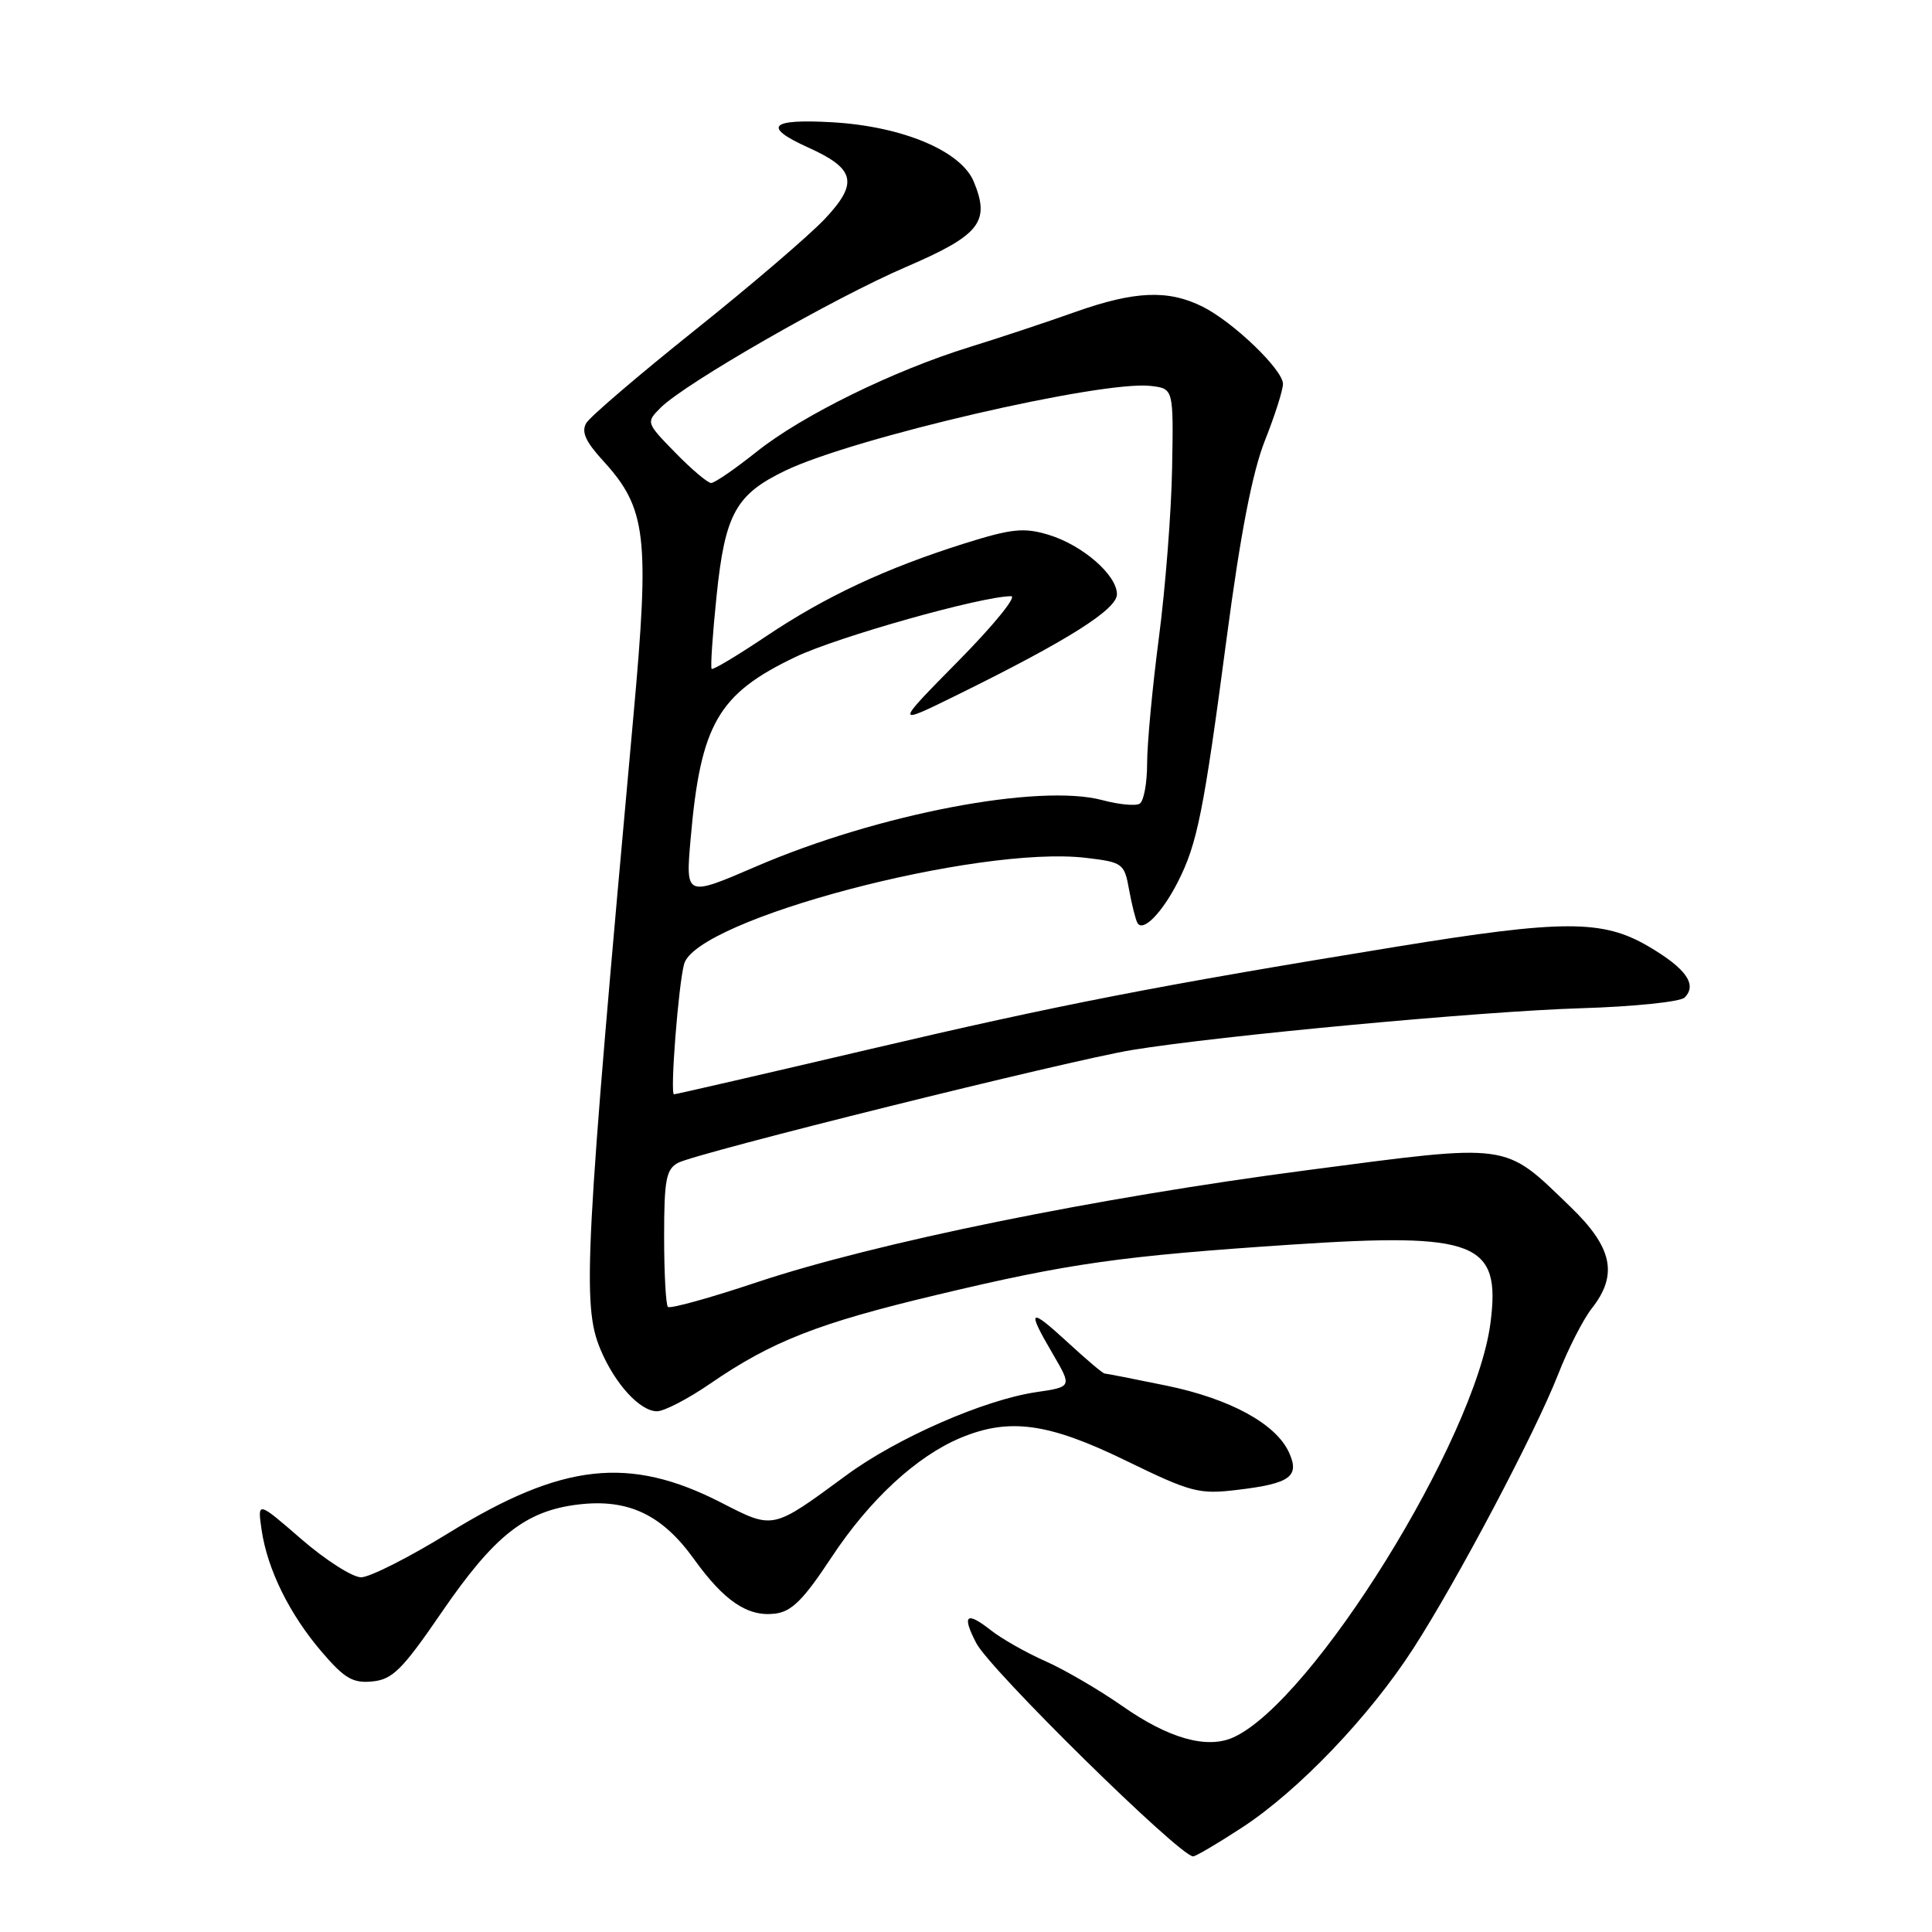 <?xml version="1.0" encoding="UTF-8" standalone="no"?>
<!DOCTYPE svg PUBLIC "-//W3C//DTD SVG 1.1//EN" "http://www.w3.org/Graphics/SVG/1.1/DTD/svg11.dtd" >
<svg xmlns="http://www.w3.org/2000/svg" xmlns:xlink="http://www.w3.org/1999/xlink" version="1.1" viewBox="0 0 256 256">
 <g >
 <path fill="currentColor"
d=" M 164.59 242.15 C 172.04 237.29 181.46 227.44 187.26 218.45 C 193.09 209.42 203.42 189.87 206.46 182.11 C 207.77 178.75 209.78 174.82 210.92 173.37 C 214.44 168.89 213.68 165.29 208.06 159.88 C 199.19 151.32 200.41 151.49 173.24 155.05 C 145.23 158.71 115.94 164.68 100.25 169.92 C 94.07 171.99 88.78 173.45 88.50 173.17 C 88.23 172.89 88.00 168.71 88.00 163.87 C 88.00 156.33 88.26 154.93 89.85 154.08 C 92.30 152.77 141.67 140.50 150.00 139.13 C 161.61 137.23 196.30 134.00 209.40 133.60 C 216.43 133.39 222.65 132.75 223.22 132.18 C 224.93 130.47 223.41 128.32 218.41 125.39 C 212.35 121.84 207.09 121.85 185.00 125.45 C 153.25 130.62 140.30 133.14 115.14 139.05 C 101.19 142.32 89.57 145.00 89.31 145.00 C 88.76 145.00 89.90 130.43 90.65 127.73 C 92.31 121.81 129.55 111.97 143.89 113.67 C 148.78 114.25 148.98 114.40 149.61 117.89 C 149.97 119.87 150.47 121.86 150.72 122.30 C 151.44 123.55 153.96 120.99 156.05 116.90 C 158.65 111.81 159.49 107.60 162.55 84.47 C 164.36 70.76 165.94 62.60 167.59 58.42 C 168.92 55.08 170.00 51.68 170.00 50.87 C 170.00 49.00 163.45 42.70 159.38 40.65 C 154.81 38.36 150.38 38.54 142.50 41.33 C 138.65 42.70 132.35 44.79 128.50 45.98 C 118.40 49.10 106.30 55.04 100.28 59.84 C 97.41 62.13 94.69 64.00 94.23 64.00 C 93.78 64.00 91.64 62.20 89.49 59.99 C 85.60 56.01 85.59 55.97 87.54 54.02 C 90.78 50.79 110.45 39.50 120.06 35.37 C 129.86 31.15 131.24 29.41 129.03 24.07 C 127.34 19.99 119.56 16.73 110.25 16.20 C 102.02 15.73 101.00 16.79 107.06 19.53 C 113.34 22.36 113.78 24.24 109.29 29.01 C 107.20 31.22 99.45 37.86 92.06 43.76 C 84.67 49.67 78.20 55.20 77.69 56.05 C 77.00 57.21 77.58 58.50 79.91 61.05 C 85.66 67.34 86.10 71.01 83.95 94.67 C 77.47 166.08 77.11 172.93 79.55 178.77 C 81.46 183.35 84.79 187.00 87.06 187.00 C 88.00 187.00 91.15 185.37 94.06 183.37 C 102.23 177.75 108.37 175.33 124.04 171.60 C 141.65 167.39 148.46 166.43 171.11 164.92 C 195.67 163.29 198.90 164.57 197.49 175.34 C 195.48 190.71 173.95 225.42 163.45 230.20 C 159.95 231.80 154.86 230.37 148.70 226.05 C 145.63 223.91 141.05 221.23 138.51 220.11 C 135.98 218.99 132.73 217.15 131.30 216.02 C 128.03 213.45 127.42 213.99 129.36 217.72 C 131.18 221.25 156.26 245.91 158.09 245.98 C 158.42 245.99 161.35 244.27 164.59 242.15 Z  M 58.48 213.70 C 65.50 203.45 69.63 200.19 76.65 199.35 C 83.24 198.57 87.72 200.69 91.95 206.58 C 95.95 212.14 99.05 214.24 102.66 213.82 C 104.88 213.57 106.44 212.02 110.16 206.38 C 115.20 198.74 121.43 192.97 127.29 190.52 C 133.74 187.83 138.92 188.54 149.18 193.54 C 157.87 197.77 158.87 198.03 164.00 197.41 C 170.96 196.58 172.25 195.64 170.80 192.46 C 169.07 188.66 163.01 185.35 154.59 183.61 C 150.30 182.73 146.60 182.00 146.37 182.00 C 146.14 182.00 143.94 180.14 141.48 177.87 C 136.34 173.14 135.99 173.42 139.53 179.45 C 142.05 183.77 142.05 183.77 137.28 184.47 C 130.39 185.49 118.83 190.55 112.13 195.49 C 102.27 202.74 102.54 202.68 95.55 199.10 C 83.39 192.87 74.52 193.85 59.53 203.08 C 54.25 206.34 48.99 209.00 47.85 209.00 C 46.71 209.00 43.15 206.73 39.94 203.95 C 34.11 198.90 34.11 198.90 34.66 202.70 C 35.43 207.95 38.34 213.87 42.63 218.88 C 45.65 222.41 46.76 223.06 49.35 222.80 C 52.01 222.54 53.32 221.23 58.48 213.70 Z  M 91.51 111.17 C 92.83 95.95 95.14 91.94 105.43 87.04 C 111.00 84.38 130.09 79.00 133.98 79.00 C 134.79 79.00 131.64 82.87 126.98 87.59 C 118.50 96.19 118.50 96.19 127.00 92.00 C 141.49 84.86 148.00 80.75 148.00 78.74 C 148.00 76.18 143.42 72.21 138.90 70.85 C 135.66 69.88 134.04 70.05 127.80 72.01 C 117.34 75.31 109.38 79.03 101.50 84.32 C 97.71 86.86 94.47 88.80 94.30 88.63 C 94.12 88.46 94.42 84.10 94.95 78.95 C 96.07 68.11 97.49 65.52 104.06 62.36 C 113.16 57.99 146.02 50.38 152.50 51.14 C 155.50 51.50 155.50 51.50 155.31 62.03 C 155.21 67.83 154.42 77.93 153.56 84.49 C 152.70 91.05 152.00 98.55 152.00 101.15 C 152.00 103.75 151.56 106.15 151.02 106.49 C 150.49 106.82 148.27 106.61 146.10 106.03 C 137.70 103.77 116.30 107.86 100.17 114.82 C 90.84 118.84 90.84 118.84 91.51 111.17 Z "/>
</g>
</svg>